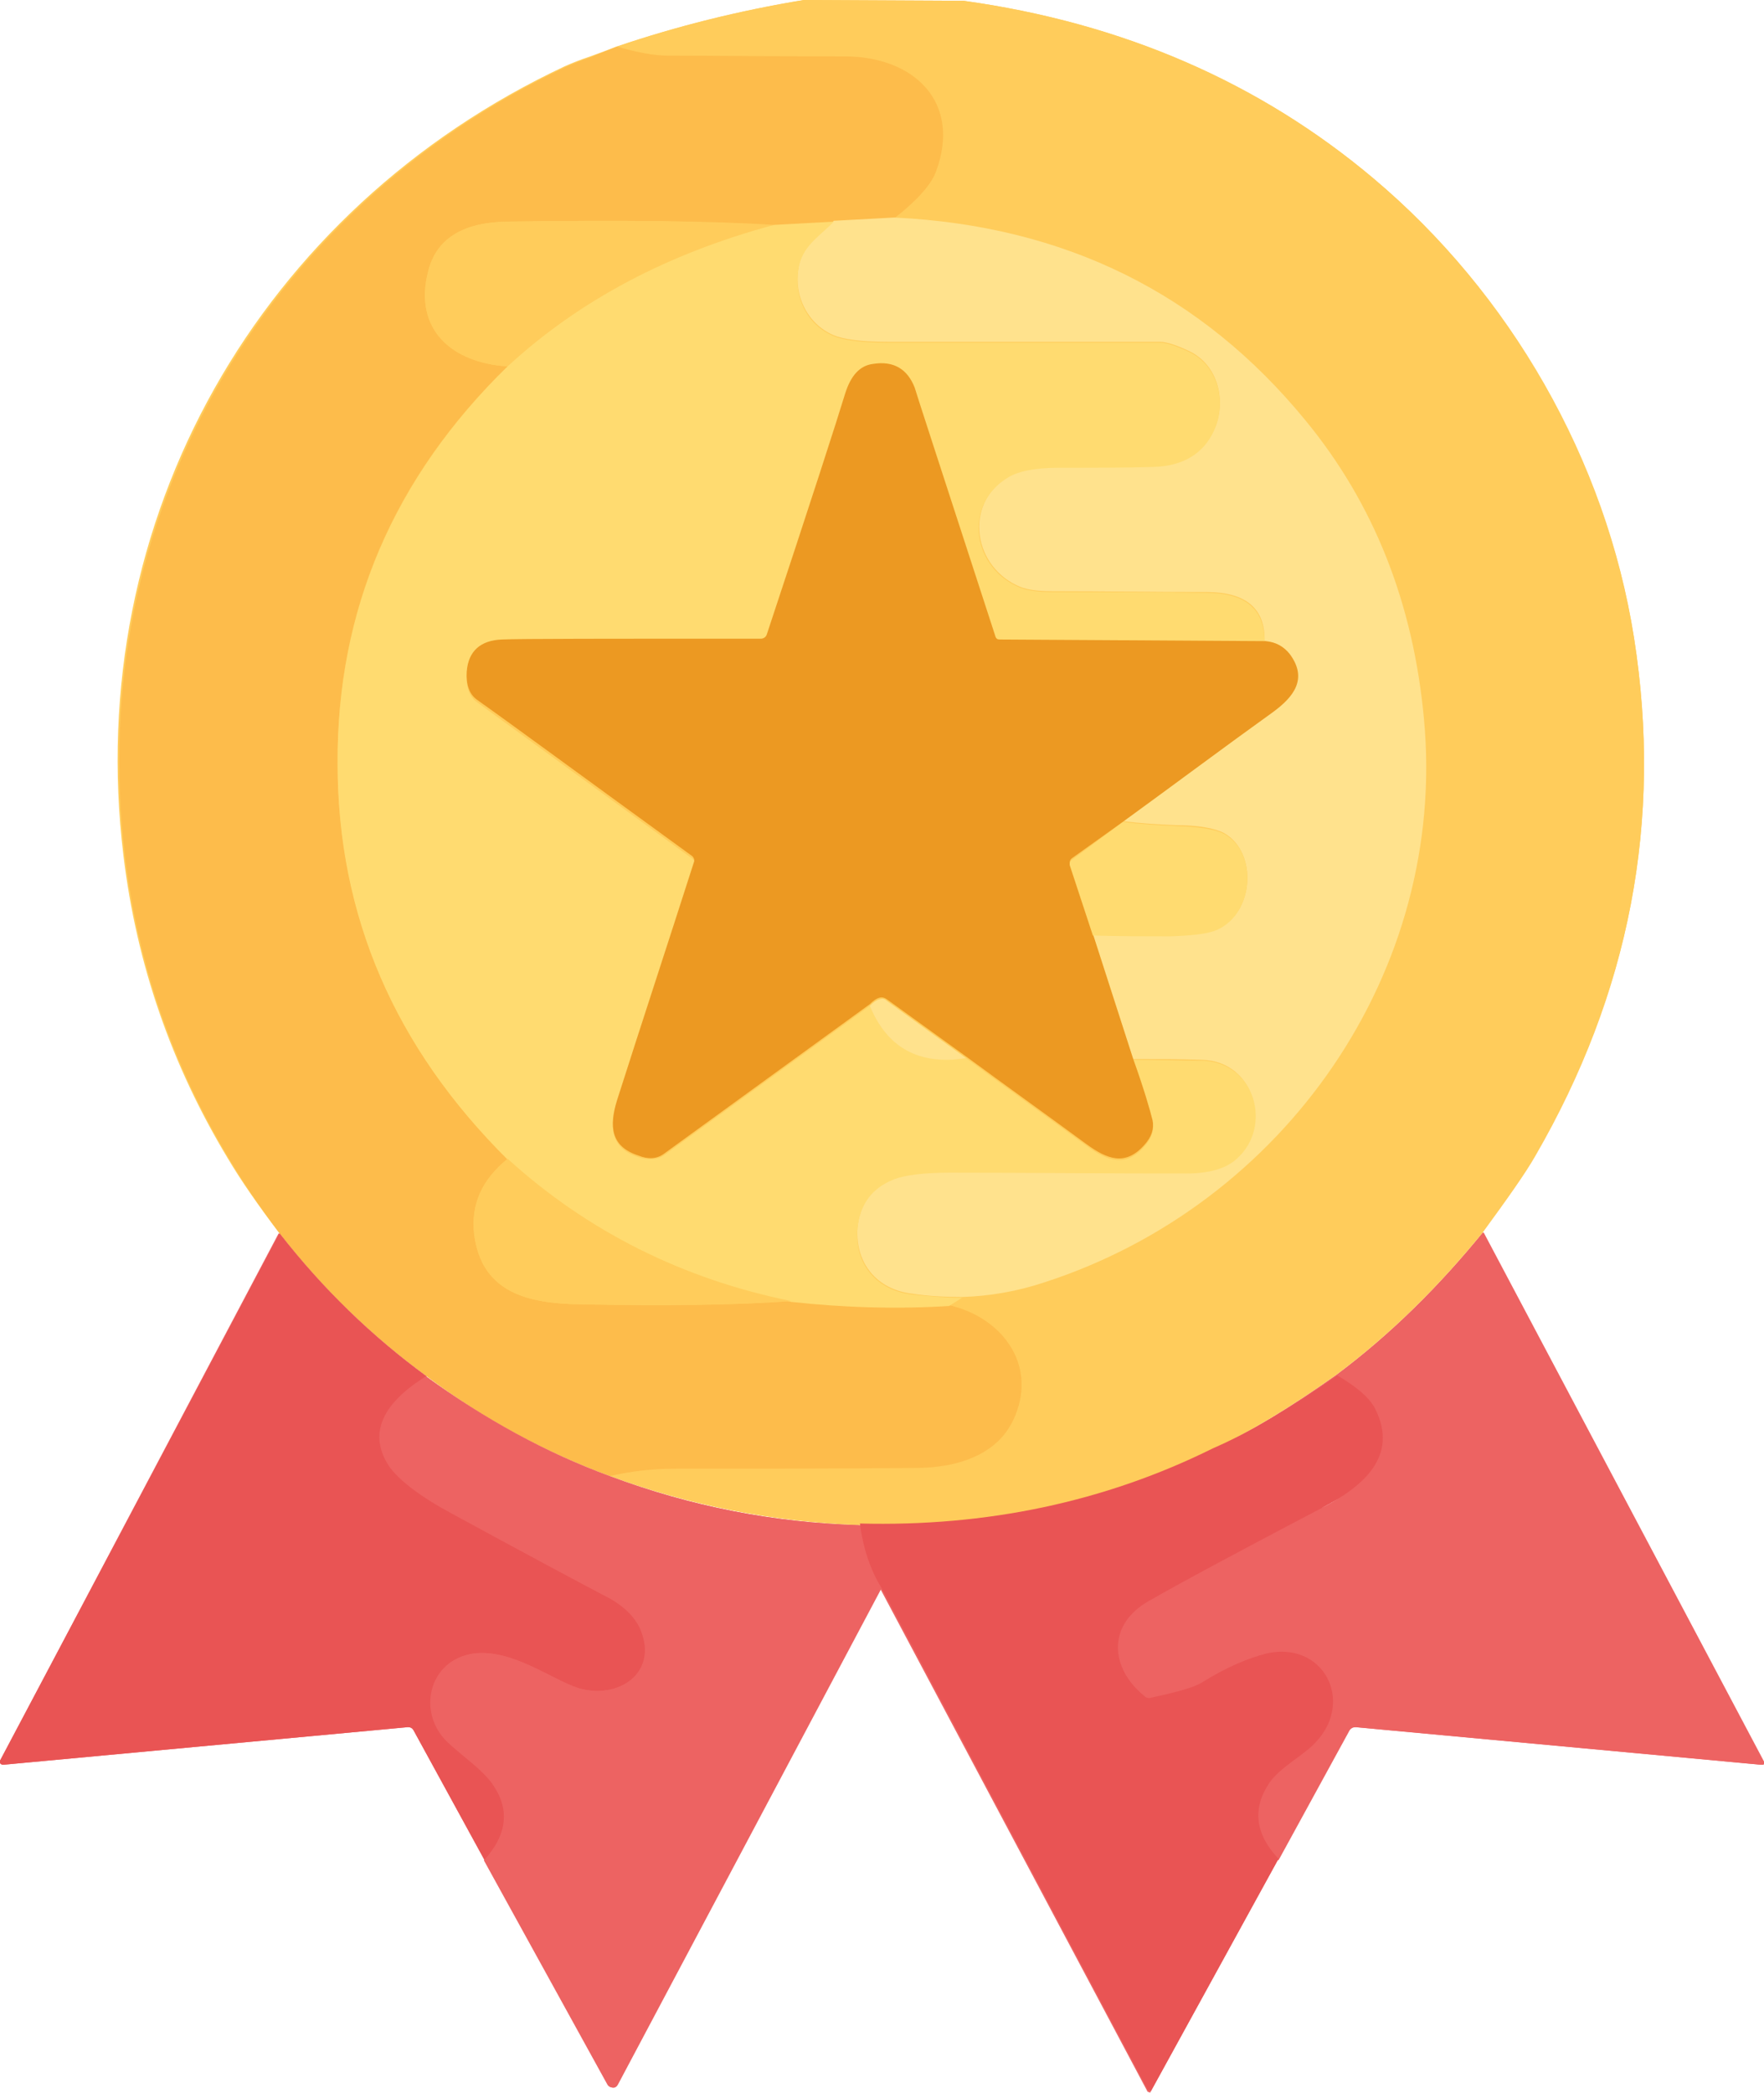 <svg version="1.1" id="Layer_2_00000132801970252398685130000016296231663803360949_" xmlns="http://www.w3.org/2000/svg" x="0" y="0" viewBox="0 0 215.8 255.9" style="enable-background:new 0 0 215.8 255.9" xml:space="preserve"><style>.st0{fill:#ffcc5b}.st1{fill:#ed6362}.st3{fill:#ffe28d}.st4{fill:#ffdb70}.st6{fill:#e95454}</style><path class="st0" d="M199.9 78c-3.5-21.9-15.3-42.2-31.9-56.2-13.9-11.7-30.6-19-50.1-21.7L98.3 0c-7.9 1.3-15.5 3.2-22.9 5.7-1 .4-2.1.8-3.2 1.2-1.2.4-2.2.8-3.1 1.2-37.3 17.5-59 55.4-54 96.5 1.6 13.3 5.9 25.7 12.8 37.1 1.6 2.7 3.7 5.7 6.2 9 5.3 6.8 11.3 12.6 18 17.5 7 5.3 14.5 9.3 22.4 12.2 9.9 3.7 20.1 5.7 30.5 6 15.5.4 29.9-2.7 43.2-9.2 4.6-2.2 9.6-5.3 15.2-9.2 6.7-5.1 12.7-10.9 17.9-17.4 3-4.1 5.2-7.2 6.4-9.3 11.7-19.8 15.7-41 12.2-63.3zm-28.2-3.2c-1.3-4.6-3.1-9-5.3-13.1 2.2 4 4 8.4 5.3 13.1zm-47.3 91.7c.2.6.4 1.3.4 1.9-.1-.6-.2-1.3-.4-1.9-.5-1.3-1.3-2.5-2.3-3.6 1 1.1 1.8 2.3 2.3 3.6zm-8.4-6.8c-3.2.2-6.4.2-9.7.1-3.2-.1-6.4-.3-9.6-.7 3.2.4 6.4.6 9.6.7 3.2.1 6.5 0 9.7-.1l1.6-1-1.6 1zm-4-135.4c-.7.7-1.6 1.5-2.7 2.4h.3-.3c1-.9 1.9-1.7 2.7-2.4zm-4.5 120.9c-1.1.8-1.8 1.8-2.3 3 .5-1.3 1.3-2.3 2.3-3zm21.9-88h3.3-3.3zm-28.7-28.9.1-.1c-.1 0-.1.1-.1.1zm-16.1 76.8c.2.2.3.4.2.7.1-.3 0-.6-.2-.7zM64.8 90.7c-1.4-1-2.7-1.9-3.8-2.7 1.1.8 2.4 1.7 3.8 2.7zm4.8 3.5c2.3 1.7 5 3.6 7.9 5.7-3-2.1-5.6-4-7.9-5.7-1.2-.8-2.3-1.6-3.3-2.4 1 .7 2.1 1.5 3.3 2.4zm40.3 49.8c.4-.1.8-.2 1.4-.3-.5.1-1 .2-1.4.3zm33.2-29.6c-3.2 0-6.3 0-9.5-.1 3.2.1 6.4.1 9.5.1zm-20.8-36c-.2 0-.4-.1-.5-.3.1.2.2.3.5.3h32.4-32.4zm29 63.3c1.6-1.5 2.3-3.5 2.3-5.4 0 1.9-.7 3.9-2.3 5.4-.5.5-1.1.8-1.8 1.1.7-.3 1.3-.7 1.8-1.1zm6.8-57c-.1.2-.3.4-.4.6.1-.2.3-.4.4-.6zm-25.8-53.3c-1.5-.6-3.1-1.2-4.7-1.6 1.6.4 3.2 1 4.7 1.6zm-22.2-23c1.5.8 2.8 1.9 3.7 3.3.4.7.8 1.4 1 2.2-.2-.8-.6-1.5-1-2.2-.8-1.4-2.1-2.5-3.7-3.3-.8-.4-1.6-.7-2.5-1 .9.3 1.8.6 2.5 1zM52.3 33.1c.3-1 .6-1.8 1.2-2.6-.5.7-.9 1.6-1.2 2.6-.4 1.3-.5 2.6-.4 3.7 0-1.1.1-2.4.4-3.7zm-9.8 73.8c-.9-4.3-1.3-8.8-1.3-13.5 0 4.7.4 9.2 1.3 13.5.4 2.2 1 4.3 1.6 6.4-.6-2.1-1.1-4.2-1.6-6.4zm19 50.4zm8.2 2.1h-.1.1zm47 19.6c-.6.1-1.2.3-1.8.3s-1.2.1-1.9.2c.6 0 1.3-.1 1.9-.2s1.2-.1 1.8-.3c.6-.1 1.2-.3 1.7-.5-.6.2-1.2.4-1.7.5zm4.7-2.2c-.5.4-.9.7-1.4 1 .5-.3 1-.6 1.4-1 .5-.4.9-.8 1.2-1.2-.3.4-.7.8-1.2 1.2zm2.7-3.6c-.2.6-.5 1.2-.9 1.7.4-.6.7-1.1.9-1.7.5-1.2.7-2.3.7-3.5 0 1.1-.2 2.3-.7 3.5zm16.6-22.2zm17.2-14c2.4-2.8 4.6-5.7 6.6-8.9-2 3.1-4.2 6.1-6.6 8.9zm14.3-26.6c-.7 2.7-1.6 5.3-2.7 7.9 1-2.6 1.9-5.2 2.7-7.9 1.9-7.2 2.6-14.7 1.9-22.5-.4-4.2-1.1-8.2-2.1-12 1 3.8 1.7 7.8 2.1 12 .7 7.8 0 15.3-1.9 22.5z"/><path class="st1" d="m215.7 215.4-34.3-64.7c-5.3 6.5-11.2 12.4-17.9 17.4 2.4 1.4 3.9 2.7 4.6 4 .8 1.5 1 2.8 1 4.1.1-1.2-.2-2.6-1-4.1-.7-1.3-2.2-2.7-4.6-4-5.5 3.9-10.6 7-15.2 9.2-13.3 6.5-27.8 9.6-43.2 9.2.4 3.1 1.3 5.7 2.6 7.8l32.7 61.5s.1 0 .3.1l15.6-28.4c-1.6-1.8-2.5-3.5-2.5-5.3 0 1.7.9 3.5 2.5 5.3l8.7-15.9c.2-.3.4-.4.8-.4l49.6 4.6h.2c.1-.1.2-.3.1-.4zm-51.9-32.2c-.7.4-1.4.9-2.2 1.2-1 .5-1.9 1-2.8 1.5.9-.5 1.8-1 2.8-1.5.7-.4 1.5-.8 2.2-1.2zm-2.8 20.5c.5.4.9 1 1.2 1.5.3.6.5 1.2.6 1.8-.1-.7-.3-1.3-.6-1.8-.3-.6-.7-1.1-1.2-1.5zm-8-14.8c-.8.4-1.5.8-2.3 1.2.8-.4 1.5-.8 2.3-1.2zm-12.7 6.9c.1-.1.3-.2.5-.3-.2.2-.3.3-.5.3l-.9.6.9-.6zm-1.6 1.2c-.4.3-.7.7-.9 1.1.2-.4.5-.7.9-1.1zm-2.1 4.4c0 .5.1 1.1.2 1.6-.1-.5-.2-1-.2-1.6zm.5 2.4c.4 1 1.1 2.1 2 3-.9-.9-1.6-1.9-2-3zm9.8 2c-.8.5-2.5 1-5.1 1.6 2.6-.6 4.3-1.1 5.1-1.6 1.1-.7 2.1-1.2 3.2-1.7-1 .4-2.1 1-3.2 1.7zm5.2-2.6zm14.5-22.2c0-.1 0-.1 0 0 0-.1 0-.1 0 0zM140.5 255.9l-.1-.1.1.1z"/><path class="st1" d="M74.5 180.5c-7.9-2.9-15.4-7-22.4-12.2-6.7-4.9-12.7-10.7-18-17.5L0 215.3v.2c0 .2.2.3.4.3l49.5-4.6c.3 0 .6.1.7.4l8.7 15.9 15.1 27.4.3.3c.3.2.7.1.9-.3l32.2-60.6c-1.3-2.1-2.2-4.7-2.6-7.8-10.6-.3-20.8-2.3-30.7-6zm-6.6 24.8c-.5-.2-1-.5-1.5-.8.5.3 1 .5 1.5.8.7.4 1.4.7 2.1 1-.6-.3-1.3-.7-2.1-1z"/><g id="Layer_1-2"><path class="st0" d="M117.9.1c19.4 2.7 36.2 10 50.1 21.7 16.7 14 28.5 34.4 31.9 56.2 3.5 22.3-.5 43.4-12.1 63.4-1.2 2.1-3.4 5.2-6.4 9.3-5.3 6.5-11.2 12.4-17.9 17.4-5.5 3.9-10.6 7-15.2 9.2-13.4 6.5-27.8 9.6-43.2 9.2-10.5-.4-20.7-2.4-30.5-6 2.6-.6 5.2-.9 7.8-.9 9.9.1 19.8.1 29.7-.1 5-.1 10.1-1.6 12.1-6.4 2.5-6.3-1.6-12-8.1-13.5l1.6-1c3.4-.1 6.8-.8 10.1-1.8 29.3-9.4 49.3-38 46.4-68.8-1.3-14.1-6.1-26.3-14.5-36.5-12.6-15.5-29.4-23.8-50.3-24.8 2.8-2.2 4.5-4.1 5.1-5.7 3.1-8.6-2.9-14.1-11.1-14.1-8.6 0-15.9 0-21.8-.1-1.6 0-3.7-.4-6.1-1.1 7.3-2.5 15-4.4 22.9-5.7l19.5.1z"/><path d="M75.5 5.7c2.4.7 4.5 1.1 6.1 1.1 5.9 0 13.1.1 21.8.1 8.3 0 14.3 5.5 11.1 14.1-.6 1.6-2.3 3.5-5.1 5.7l-7.3.5-7.4.4c-7.9-.6-18.8-.7-32.7-.5-5.4.1-8.6 2.1-9.6 6-1.9 7.2 2.9 11.3 9.7 11.7-14 13.6-20.9 29.8-20.8 48.6.1 18.7 7 34.7 20.8 48.3-3.2 2.6-4.5 5.6-4.1 9.2.9 7.2 6.6 8.5 13 8.6 10.5.2 19.1.1 25.8-.4 6.4.7 12.8.9 19.3.5 6.5 1.5 10.7 7.2 8.1 13.5-1.9 4.8-7.1 6.4-12.1 6.4-9.9.1-19.8.1-29.7.1-2.6 0-5.2.3-7.8.9-7.9-2.9-15.4-7-22.4-12.2-6.7-4.9-12.7-10.7-18-17.5-2.5-3.3-4.5-6.3-6.1-9-6.9-11.4-11.2-23.8-12.8-37.1-5-41.1 16.7-79 53.9-96.5.9-.4 1.9-.8 3.1-1.2 1.1-.5 2.2-.9 3.2-1.3z" style="fill:#fdbc4b"/><path class="st3" d="M109.4 26.6c20.9 1 37.6 9.3 50.3 24.8 8.4 10.2 13.2 22.4 14.5 36.5 2.9 30.9-17.1 59.4-46.4 68.9-3.3 1.1-6.7 1.7-10.1 1.8-2.1 0-4.1-.1-6.1-.4-4.3-.5-7-3.7-6.7-8.1.3-2.9 1.8-4.9 4.5-6 1.4-.5 3.6-.8 6.7-.8 9.7 0 19.4 0 29 .1 2.8 0 4.9-.6 6.2-1.8 4.3-3.9 2.2-11.8-4.2-12-2.8-.1-5.7-.1-8.5-.1l-4.9-15.2c3.2.1 6.4.1 9.5.1 2.6 0 4.5-.3 5.7-.8 4.5-1.9 5-9.3.9-11.7-1.1-.6-3.1-1-6.1-1-2.1-.1-4.2-.2-6.3-.5 6.2-4.5 12.3-9 18.2-13.3 2.6-1.9 4.3-4.1 2.1-7.1-.7-1-1.7-1.5-3-1.6.1-4-2.3-6-7.1-6-6.3 0-12.6-.1-18.9-.1-1.8 0-3-.2-3.8-.5-5.8-2.3-7.1-10.1-1.6-13.5 1.3-.8 3.4-1.2 6.2-1.2 4.6 0 8.5 0 11.6-.1 3.6-.1 6-1.6 7.4-4.4 1.6-3.4.6-8-3.1-9.7-1.5-.7-2.7-1.1-3.5-1.1h-33.3c-3.2 0-5.4-.3-6.6-.8-3.3-1.4-5.1-5.1-4.2-8.8.6-2.4 2.7-3.6 4.2-5.2l7.4-.4z"/><path class="st0" d="M94.7 27.5c-13 3.5-23.8 9.2-32.6 17.3-6.7-.4-11.6-4.5-9.7-11.7 1-3.9 4.2-5.9 9.6-6 13.9-.2 24.8-.1 32.7.4z"/><path class="st4" d="M102 27.1c-1.5 1.6-3.6 2.8-4.2 5.2-.9 3.7.8 7.4 4.2 8.8 1.2.5 3.4.8 6.6.8h33.3c.8 0 2 .4 3.5 1.1 3.7 1.7 4.7 6.3 3.1 9.7-1.3 2.8-3.8 4.3-7.4 4.4-3.1.1-7 .1-11.6.1-2.8 0-4.9.4-6.2 1.2-5.6 3.4-4.3 11.2 1.6 13.5.8.3 2.1.5 3.8.5 6.3 0 12.6 0 18.9.1 4.8 0 7.1 2 7.1 6h-32.4c-.2 0-.4-.1-.5-.3-6.6-20.2-9.9-30.4-9.9-30.5-.9-2.3-2.6-3.2-5.1-2.9-1.6.2-2.8 1.5-3.4 3.6-1 3.3-4.2 13.2-9.6 29.5-.1.3-.4.5-.7.5-18.9 0-29.5 0-31.7.1-2.7.1-4.1 1.4-4.3 3.9-.1 1.6.3 2.8 1.3 3.5 4 2.9 12.8 9.3 26.3 19.1.2.2.3.4.2.7-3.3 10.3-6.5 20-9.4 29-1 3.2-.8 5.7 2.6 6.8 1.3.4 2.3.3 3.1-.2l25.2-18.3c2.1 5.1 6 7.2 11.8 6.4 4.9 3.6 9.8 7.1 14.7 10.7 2.6 1.9 4.8 2.7 7.1.1.9-1 1.2-2 1-3-.2-1.1-1-3.7-2.4-7.6 2.9 0 5.7.1 8.5.1 6.5.2 8.6 8.1 4.2 12-1.3 1.2-3.4 1.8-6.2 1.8-9.6 0-19.3-.1-29-.1-3.1 0-5.4.3-6.7.8-2.8 1.1-4.2 3.1-4.5 6-.4 4.3 2.3 7.6 6.7 8.1 2 .2 4 .4 6.1.4l-1.6 1c-6.4.4-12.9.2-19.3-.5-13.3-2.8-24.9-8.6-34.7-17.4-13.8-13.7-20.8-29.8-20.8-48.4-.1-18.8 6.9-35 20.8-48.6 8.8-8.1 19.6-13.8 32.6-17.3l7.3-.4z"/><path d="M154.8 78.4c1.3.1 2.3.7 3 1.6 2.2 3 .5 5.2-2.1 7.1-6 4.3-12 8.8-18.2 13.3l-6.3 4.5c-.3.2-.4.5-.3.8l2.8 8.5 4.9 15.2c1.4 3.9 2.1 6.4 2.4 7.6.2 1-.1 2-1 3-2.3 2.6-4.5 1.8-7.1-.1-4.9-3.6-9.8-7.1-14.7-10.7l-9.7-7c-.3-.2-.6-.3-.9-.2-.4.1-.8.4-1.2.8l-25.2 18.3c-.8.6-1.9.7-3.1.2-3.4-1.1-3.6-3.6-2.6-6.8 2.9-9.1 6.1-18.8 9.4-29.1.1-.2 0-.5-.2-.7-13.5-9.8-22.2-16.2-26.3-19.1-1-.7-1.4-1.9-1.3-3.5.2-2.5 1.7-3.8 4.3-3.9 2.2-.1 12.8-.1 31.7-.1.3 0 .6-.2.7-.5 5.4-16.3 8.6-26.2 9.6-29.5.7-2.2 1.8-3.4 3.4-3.6 2.5-.4 4.2.6 5.1 2.9 0 .1 3.3 10.2 9.9 30.5.1.2.2.3.5.3l32.5.2z" style="fill:#ec9922"/><path class="st4" d="M137.4 100.5c2.1.3 4.2.4 6.3.5 3 .1 5 .4 6.1 1 4.1 2.3 3.6 9.7-.9 11.7-1.1.5-3 .7-5.7.8-3.2 0-6.3 0-9.5-.1l-2.8-8.5c-.1-.3 0-.6.3-.8l6.2-4.6z"/><path class="st3" d="M118.2 129.4c-5.8.9-9.7-1.3-11.8-6.4.4-.4.8-.7 1.2-.8.3-.1.6-.1.9.2l9.7 7z"/><path class="st0" d="M96.8 159.1c-6.7.5-15.3.6-25.8.4-6.4-.1-12.1-1.4-13-8.6-.4-3.5.9-6.6 4.1-9.2 9.8 8.9 21.4 14.7 34.7 17.4z"/><path class="st6" d="M52.2 168.3c-5.5 3.5-7 7.2-4.5 11 1.2 1.7 3.7 3.7 7.7 5.8 8.8 4.8 15 8.1 18.4 9.9 2.4 1.2 4 2.7 4.7 4.4 2.1 5.3-2.9 8.5-7.8 7-3.3-1.1-8.1-4.8-12.7-4.2-5.5.8-6.9 7.1-3.2 10.8 1.8 1.7 4.2 3.3 5.5 5.1 2.2 3.1 1.9 6.2-1 9.4l-8.7-15.9c-.2-.3-.4-.4-.7-.4L.4 215.8c-.2 0-.4-.1-.4-.3v-.2l34.2-64.5c5.3 6.8 11.3 12.6 18 17.5z"/><path class="st1" d="m181.5 150.7 34.3 64.7c.1.2 0 .4-.1.4h-.2l-49.6-4.6c-.3 0-.6.1-.8.4l-8.7 15.9c-2.9-3.2-3.3-6.3-1.1-9.3 1.4-2 4.2-3.4 5.7-5 4.7-5.1.9-12.5-6.1-10.8-2.3.5-4.9 1.7-7.8 3.5-.9.6-3 1.2-6.3 1.9-.3.1-.6 0-.8-.2-4.2-3.4-4.6-8.7.5-11.6 4.1-2.4 11.2-6.2 21.2-11.4 5-2.6 9.5-6.3 6.5-12.2-.7-1.3-2.2-2.6-4.6-4 6.7-5.3 12.6-11.1 17.9-17.7z"/><path class="st6" d="M163.6 168.2c2.4 1.4 3.9 2.7 4.6 4 3 5.9-1.5 9.6-6.5 12.2-10.1 5.3-17.2 9.1-21.2 11.4-5.1 2.9-4.7 8.2-.5 11.6.2.2.5.3.8.2 3.3-.7 5.4-1.3 6.3-1.9 2.9-1.8 5.5-2.9 7.8-3.5 7-1.6 10.8 5.8 6.1 10.8-1.4 1.6-4.3 3-5.7 5-2.1 3.1-1.8 6.2 1.1 9.3l-15.6 28.4c-.3-.2-.4-.2-.3 0l-32.7-61.6c-1.3-2.1-2.2-4.7-2.6-7.8 15.4.4 29.9-2.6 43.2-9.2 4.6-2 9.6-5 15.2-8.9z"/><path class="st1" d="M74.6 180.5c9.9 3.7 20.1 5.7 30.5 6 .4 3.1 1.3 5.7 2.6 7.8l-32.2 60.6c-.2.3-.6.4-.9.3-.1-.1-.2-.1-.3-.3l-15.1-27.4c2.9-3.2 3.2-6.3 1-9.4-1.3-1.8-3.7-3.4-5.5-5.1-3.7-3.6-2.3-10 3.2-10.8 4.6-.6 9.4 3.1 12.7 4.2 4.9 1.5 9.9-1.7 7.8-7-.7-1.7-2.2-3.2-4.7-4.4-3.4-1.8-9.6-5.1-18.4-9.9-3.9-2.1-6.5-4.1-7.7-5.8-2.5-3.8-1.1-7.5 4.5-11 7.2 5.2 14.6 9.3 22.5 12.2z"/></g></svg>
